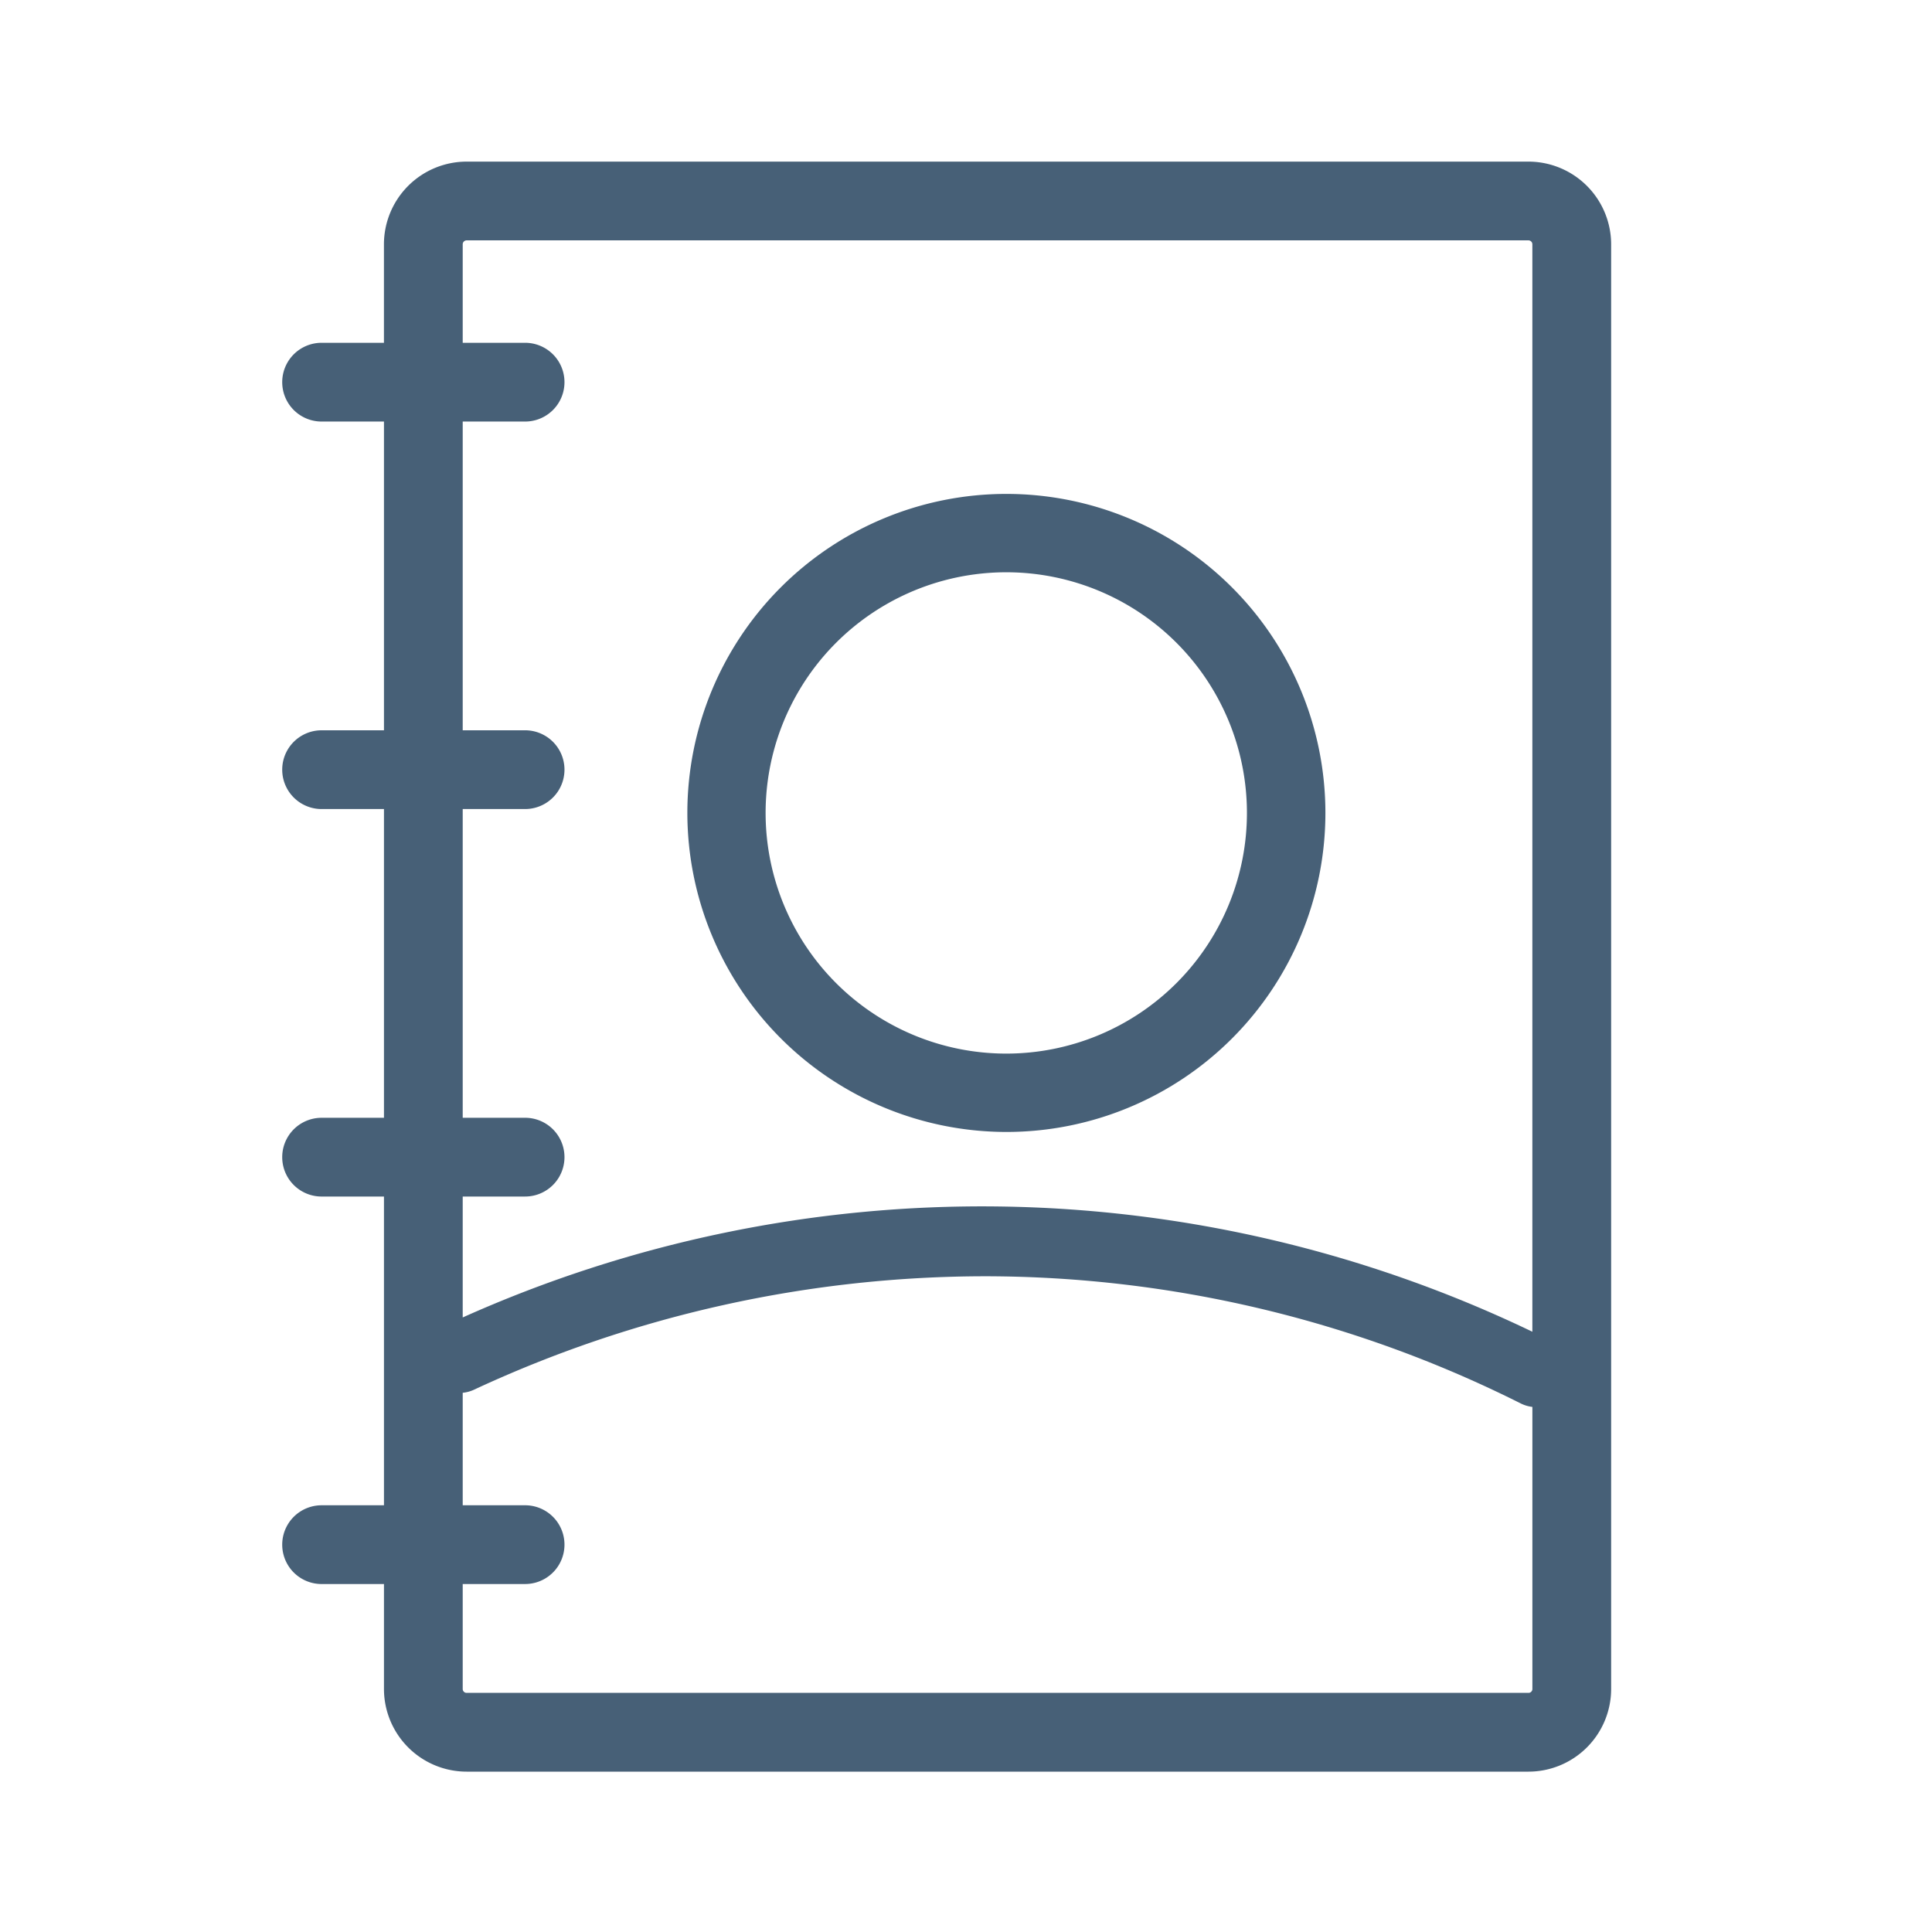 <svg id="icons" xmlns="http://www.w3.org/2000/svg" viewBox="0 0 200 200"><defs><style>.cls-1{fill:#476077;}</style></defs><title>contact_list_35x35</title><path class="cls-1" d="M104.175,117.18a33.025,33.025,0,1,0-33.02-33.031v.011A33.056,33.056,0,0,0,104.175,117.18Zm0-57.938A24.913,24.913,0,1,1,79.256,84.16,24.913,24.913,0,0,1,104.175,59.242Z"/><path class="cls-1" d="M158.229,16.73H48.3a8.569,8.569,0,0,0-8.555,8.561V35.486H33.291a4.076,4.076,0,1,0,0,8.152h6.457V75.6H33.291a4.076,4.076,0,1,0,0,8.152h6.457v31.961H33.291a4.076,4.076,0,1,0,0,8.152h6.457v31.961H33.291a4.076,4.076,0,1,0,0,8.152h6.457v10.864A8.565,8.565,0,0,0,48.3,183.4H158.229a8.565,8.565,0,0,0,8.556-8.556V25.291A8.57,8.57,0,0,0,158.229,16.73ZM54.359,115.712H47.9V83.751h6.459a4.076,4.076,0,1,0,0-8.152H47.9V43.638h6.459a4.076,4.076,0,1,0,0-8.152H47.9V25.291a.408.408,0,0,1,.4-.409H158.229a.408.408,0,0,1,.4.409V137.86A131.476,131.476,0,0,0,47.9,136.382V123.864h6.459a4.076,4.076,0,1,0,0-8.152Zm103.87,59.533H48.3a.4.4,0,0,1-.4-.4V163.977h6.459a4.076,4.076,0,0,0,0-8.152H47.9V144.181a3.669,3.669,0,0,0,1.148-.309,125.52,125.52,0,0,1,53.039-11.753,123.835,123.835,0,0,1,55.345,13.168,3.645,3.645,0,0,0,1.2.356v29.2A.4.4,0,0,1,158.229,175.245Z"/></svg>